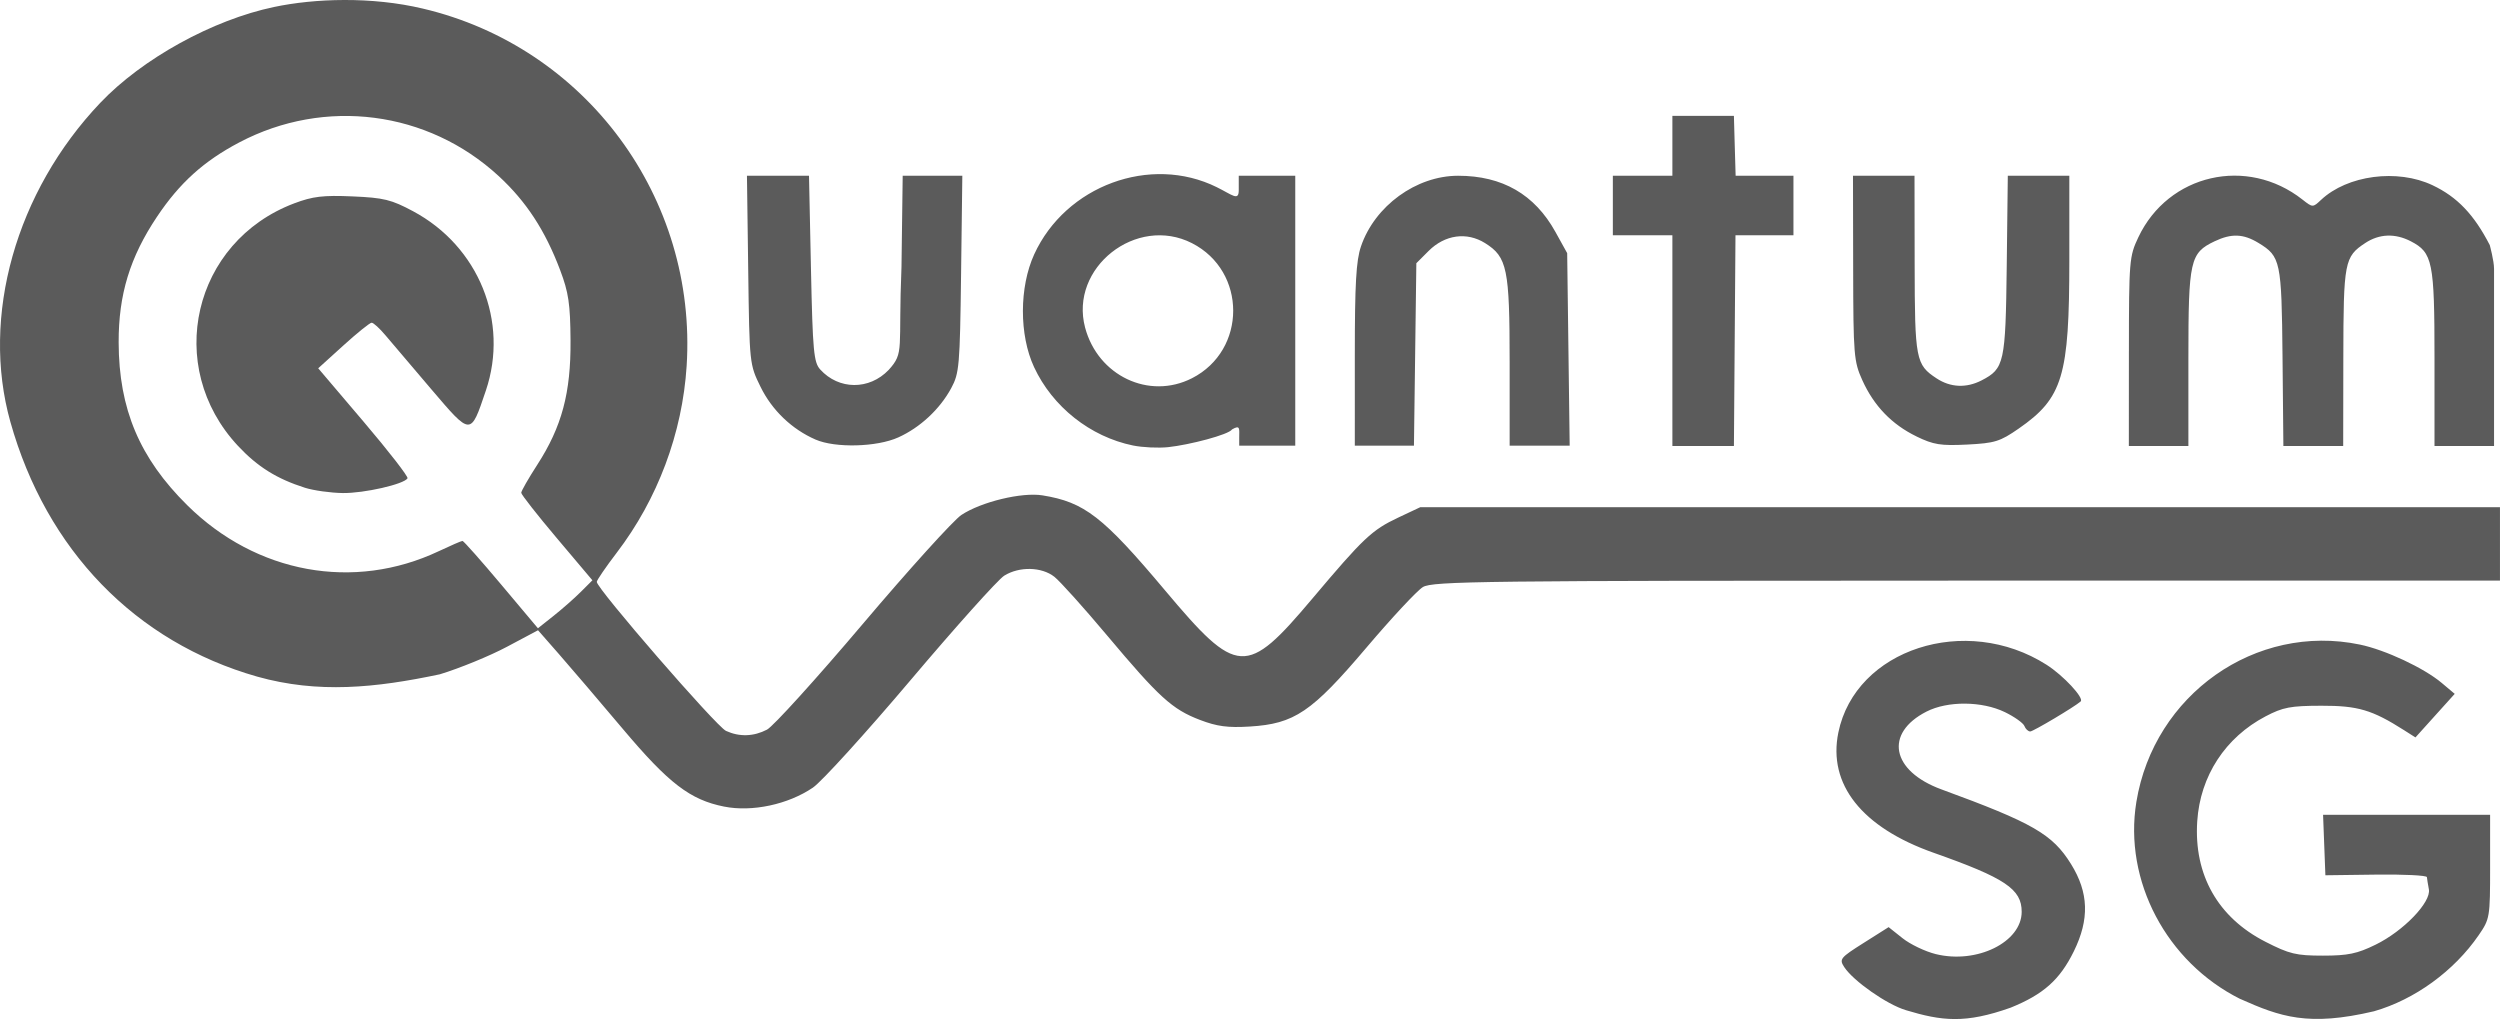 <?xml version="1.0" encoding="UTF-8" standalone="no"?>
<!-- Created with Inkscape (http://www.inkscape.org/) -->

<svg
   xmlns:dc="http://purl.org/dc/elements/1.1/"
   xmlns:cc="http://creativecommons.org/ns#"
   xmlns:rdf="http://www.w3.org/1999/02/22-rdf-syntax-ns#"
   xmlns:svg="http://www.w3.org/2000/svg"
   xmlns="http://www.w3.org/2000/svg"
   xmlns:sodipodi="http://sodipodi.sourceforge.net/DTD/sodipodi-0.dtd"
   xmlns:inkscape="http://www.inkscape.org/namespaces/inkscape"
   width="166.637mm"
   height="67.923mm"
   viewBox="0 0 166.637 67.923"
   version="1.1"
   id="svg8"
   inkscape:version="0.92.4 5da689c313, 2019-01-14"
   sodipodi:docname="quantumsg_logo.svg">
  <defs
     id="defs2" />
  <sodipodi:namedview
     id="base"
     pagecolor="#ffffff"
     bordercolor="#666666"
     borderopacity="1.0"
     inkscape:pageopacity="0.0"
     inkscape:pageshadow="2"
     inkscape:zoom="0.7"
     inkscape:cx="115.11322"
     inkscape:cy="97.414587"
     inkscape:document-units="mm"
     inkscape:current-layer="layer1"
     showgrid="false"
     fit-margin-top="0"
     fit-margin-left="0"
     fit-margin-right="0"
     fit-margin-bottom="0"
     inkscape:window-width="1600"
     inkscape:window-height="836"
     inkscape:window-x="0"
     inkscape:window-y="27"
     inkscape:window-maximized="1" />
  <g
     inkscape:label="Layer 1"
     inkscape:groupmode="layer"
     id="layer1"
     transform="translate(-64.926,-11.783)">
    <g
       id="g835"
       transform="translate(29.667,-71.361)"
       style="fill:#333333;fill-opacity:0.8">
      <path
         style="fill:#333333;stroke-width:0.265;fill-opacity:0.8"
         d="m 162.282,150.471 c -1.242,-0.367 -3.49,-1.939 -4.093,-2.863 -0.349,-0.533 -0.279,-0.621 1.294,-1.615 l 1.662,-1.051 0.929,0.739 c 0.511,0.407 1.504,0.882 2.208,1.057 2.739,0.68 5.732,-0.793 5.732,-2.82 0,-1.512 -1.098,-2.248 -5.873,-3.934 -4.781,-1.688 -7.056,-4.561 -6.347,-8.015 1.14,-5.554 8.488,-7.945 13.876,-4.516 1.123,0.715 2.525,2.222 2.275,2.446 -0.393,0.352 -3.164,2.001 -3.361,2.001 -0.137,0 -0.312,-0.163 -0.388,-0.363 -0.077,-0.2 -0.663,-0.616 -1.302,-0.926 -1.53,-0.74 -3.812,-0.757 -5.223,-0.037 -2.83,1.444 -2.348,3.962 0.993,5.186 6.097,2.233 7.401,2.985 8.637,4.974 1.185,1.908 1.241,3.682 0.185,5.828 -0.93,1.888 -2.016,2.857 -4.199,3.744 -3.035,1.08 -4.585,0.897 -7.005,0.167 z m 22.295,-0.742 c -4.916,-2.459 -7.775,-7.886 -6.919,-13.131 1.17,-7.16 7.956,-11.938 14.899,-10.49 1.699,0.354 4.262,1.555 5.449,2.552 l 0.872,0.733 -1.309,1.452 -1.309,1.452 -0.753,-0.479 c -2.136,-1.359 -3.08,-1.638 -5.515,-1.633 -2.058,0.004 -2.563,0.1 -3.721,0.707 -2.684,1.406 -4.359,3.977 -4.556,6.993 -0.233,3.572 1.378,6.417 4.549,8.034 1.598,0.815 2.044,0.923 3.828,0.923 1.667,0 2.279,-0.127 3.511,-0.73 1.86,-0.91 3.711,-2.832 3.552,-3.689 -0.062,-0.331 -0.121,-0.697 -0.132,-0.814 -0.011,-0.116 -1.538,-0.192 -3.393,-0.168 l -3.373,0.044 -0.077,-2.015 -0.077,-2.015 h 5.567 5.567 v 3.458 c 0,3.381 -0.017,3.483 -0.765,4.57 -1.642,2.387 -4.258,4.288 -6.974,5.067 -4.383,1.034 -6.25,0.368 -8.919,-0.823 z M 83.531,136.909 c -2.268,-0.451 -3.693,-1.542 -6.749,-5.168 -1.582,-1.877 -3.503,-4.127 -4.269,-5.001 l -1.392,-1.587 -2.081,1.107 c -1.145,0.609 -3.153,1.432 -4.463,1.829 -4.3,0.91 -8.113,1.294 -12.171,0.156 -8.122,-2.311 -14.057,-8.437 -16.456,-16.983 -1.975,-7.036 0.364,-15.338 5.989,-21.26 2.8,-2.947 7.493,-5.536 11.589,-6.393 2.697,-0.57 6.492,-0.707 9.914,0.107 10.873,2.562 18.297,12.618 17.585,23.821 -0.285,4.481 -1.931,8.877 -4.666,12.456 -0.723,0.946 -1.318,1.817 -1.324,1.935 -0.019,0.428 7.969,9.64 8.614,9.934 0.895,0.408 1.836,0.379 2.731,-0.084 0.41,-0.212 3.279,-3.377 6.376,-7.034 3.097,-3.657 6.06,-6.931 6.584,-7.277 1.325,-0.875 4.027,-1.527 5.403,-1.305 2.798,0.452 4.032,1.409 8.169,6.333 4.821,5.738 5.415,5.771 9.811,0.558 3.425,-4.062 3.975,-4.581 5.748,-5.417 l 1.455,-0.686 h 35.983 35.983 v 4.895 h -35.47 c -32.415,0 -35.685,0.039 -36.324,0.43 -0.386,0.236 -2.079,2.052 -3.761,4.035 -3.649,4.302 -4.796,5.078 -7.772,5.261 -1.465,0.09 -2.185,-0.005 -3.325,-0.441 -1.851,-0.707 -2.723,-1.501 -6.196,-5.638 -1.553,-1.85 -3.132,-3.606 -3.509,-3.903 -0.847,-0.666 -2.335,-0.699 -3.341,-0.074 -0.409,0.254 -3.207,3.374 -6.218,6.934 -3.011,3.56 -5.95,6.796 -6.532,7.192 -1.656,1.125 -4.051,1.638 -5.917,1.267 z m -9.561,-14.31 0.776,-0.776 -2.372,-2.81 c -1.305,-1.545 -2.372,-2.906 -2.372,-3.023 0,-0.117 0.48,-0.956 1.067,-1.864 1.64,-2.538 2.244,-4.791 2.219,-8.288 -0.017,-2.442 -0.129,-3.198 -0.694,-4.694 -0.999,-2.648 -2.263,-4.578 -4.111,-6.279 -4.717,-4.342 -11.571,-5.228 -17.267,-2.233 -2.373,1.248 -3.982,2.701 -5.494,4.961 -1.803,2.696 -2.564,5.192 -2.554,8.377 0.014,4.44 1.391,7.704 4.578,10.855 4.602,4.549 11.103,5.734 16.768,3.054 0.791,-0.374 1.498,-0.68 1.572,-0.68 0.074,0 1.236,1.31 2.581,2.911 l 2.447,2.911 1.04,-0.824 c 0.572,-0.453 1.389,-1.173 1.816,-1.599 z M 55.581,115.654 c -1.869,-0.593 -3.158,-1.398 -4.457,-2.787 -4.947,-5.289 -3.012,-13.622 3.755,-16.172 1.23,-0.463 1.919,-0.545 3.877,-0.46 2.086,0.09 2.587,0.213 4.035,0.988 4.377,2.342 6.409,7.351 4.852,11.958 -1.026,3.034 -0.966,3.036 -3.637,-0.094 -1.287,-1.507 -2.659,-3.123 -3.05,-3.589 -0.391,-0.467 -0.808,-0.847 -0.926,-0.844 -0.119,0.002 -0.968,0.687 -1.888,1.521 l -1.673,1.517 3.036,3.572 c 1.67,1.965 2.983,3.658 2.918,3.763 -0.243,0.395 -2.891,0.998 -4.31,0.981 -0.81,-0.01 -1.95,-0.169 -2.532,-0.353 z"
         id="path839"
         inkscape:connector-curvature="0"
         sodipodi:nodetypes="ccccccsscccscccccscccsccccccccccscccccccccsscccccccccssccsccscscccscccccsccccsccsccccccscccsssssssccccccscsccscscccccc" />
      <path
         style="fill:#333333;stroke-width:0.265;fill-opacity:0.8"
         d="m 110.782,112.839 c -2.849,-0.584 -5.367,-2.579 -6.599,-5.229 -0.994,-2.138 -0.989,-5.327 0.011,-7.513 2.098,-4.581 7.75,-6.661 12.168,-4.477 1.059,0.524 1.466,0.951 1.466,0.195 v -0.958 h 3.767 v 8.996 8.996 h -3.736 v -0.537 c 0,-0.581 0.086,-0.875 -0.478,-0.546 -0.216,0.35 -2.837,1.031 -4.253,1.182 -0.655,0.07 -1.711,0.02 -2.346,-0.11 z m 3.929,-4.485 c 3.662,-1.868 3.662,-7.132 0,-9.001 -3.709,-1.892 -8.185,1.641 -7.125,5.625 0.856,3.216 4.268,4.833 7.125,3.376 z m -25.09,4.09 c -1.577,-0.685 -2.9,-1.951 -3.665,-3.509 -0.74,-1.508 -0.742,-1.522 -0.825,-7.806 l -0.084,-6.273 h 4.136 l 0.132,6.257 c 0.115,5.441 0.186,6.184 0.614,6.657 1.242,1.371 3.267,1.385 4.565,0.031 1.071,-1.18 0.626,-1.317 0.854,-6.876 l 0.08,-6.069 h 3.975 l -0.083,6.549 c -0.078,6.123 -0.12,6.617 -0.655,7.607 -0.76,1.406 -2.071,2.628 -3.529,3.287 -1.43,0.647 -4.193,0.719 -5.516,0.145 z M 125.564,106.812 c 0,-4.767 0.087,-6.292 0.411,-7.245 0.919,-2.698 3.683,-4.708 6.473,-4.708 2.95,0 5.101,1.241 6.486,3.742 l 0.785,1.417 0.083,6.416 0.083,6.416 h -2.001 -2.001 v -5.565 c 0,-6.234 -0.16,-7.011 -1.638,-7.937 -1.218,-0.763 -2.678,-0.561 -3.762,0.522 l -0.818,0.818 -0.08,6.081 -0.08,6.081 h -1.971 l -1.971,-3e-5 z m 21.167,-0.962 v -7.023 h -1.984 l -1.984,-1.07e-4 v -1.984 -1.985 h 1.984 l 1.984,3.57e-4 v -1.996 -1.996 h 4.101 l 0.049,1.742 0.066,2.249 h 1.936 1.918 v 1.985 1.984 h -1.932 -1.932 l -0.052,7.012 -0.052,7.033 h -4.101 z m 16.272,6.385 c -1.649,-0.801 -2.839,-2.037 -3.613,-3.751 -0.563,-1.247 -0.598,-1.672 -0.609,-7.408 l -0.012,-6.218 h 4.101 l 0.009,5.876 c 0.01,6.386 0.073,6.716 1.464,7.632 0.925,0.61 1.984,0.656 2.999,0.132 1.514,-0.783 1.597,-1.158 1.675,-7.603 l 0.071,-6.037 h 4.101 v 5.62 c 0,7.745 -0.435,9.194 -3.373,11.232 -1.25,0.867 -1.594,0.973 -3.44,1.066 -1.761,0.088 -2.238,0.011 -3.374,-0.54 z m 14.158,-5.669 c 0.002,-6.058 0.025,-6.331 0.629,-7.607 1.996,-4.215 7.243,-5.42 10.939,-2.512 0.681,0.536 0.69,0.536 1.238,0.021 1.758,-1.65 5.087,-2.088 7.431,-0.978 1.644,0.779 2.764,1.949 3.816,3.991 0,0 0.285,1.045 0.285,1.58 v 5.894 5.916 h -3.969 v -5.856 c 0,-6.426 -0.124,-7.035 -1.579,-7.788 -1.048,-0.542 -2.099,-0.502 -3.034,0.114 -1.39,0.916 -1.454,1.246 -1.464,7.632 l -0.009,5.898 h -3.987 l -0.057,-5.975 c -0.062,-6.349 -0.127,-6.659 -1.595,-7.554 -1.015,-0.619 -1.804,-0.65 -2.931,-0.115 -1.637,0.777 -1.748,1.271 -1.748,7.776 v 5.868 h -3.969 l 0.003,-6.306 z"
         id="path837"
         inkscape:connector-curvature="0"
         sodipodi:nodetypes="csccscccccscccccsscccsccsccccccccccccsccccccsscccccccccccccccccccccccccccccccscccccccccsccccccscccscccsccccccscscccc" />
    </g>
  </g>
</svg>
